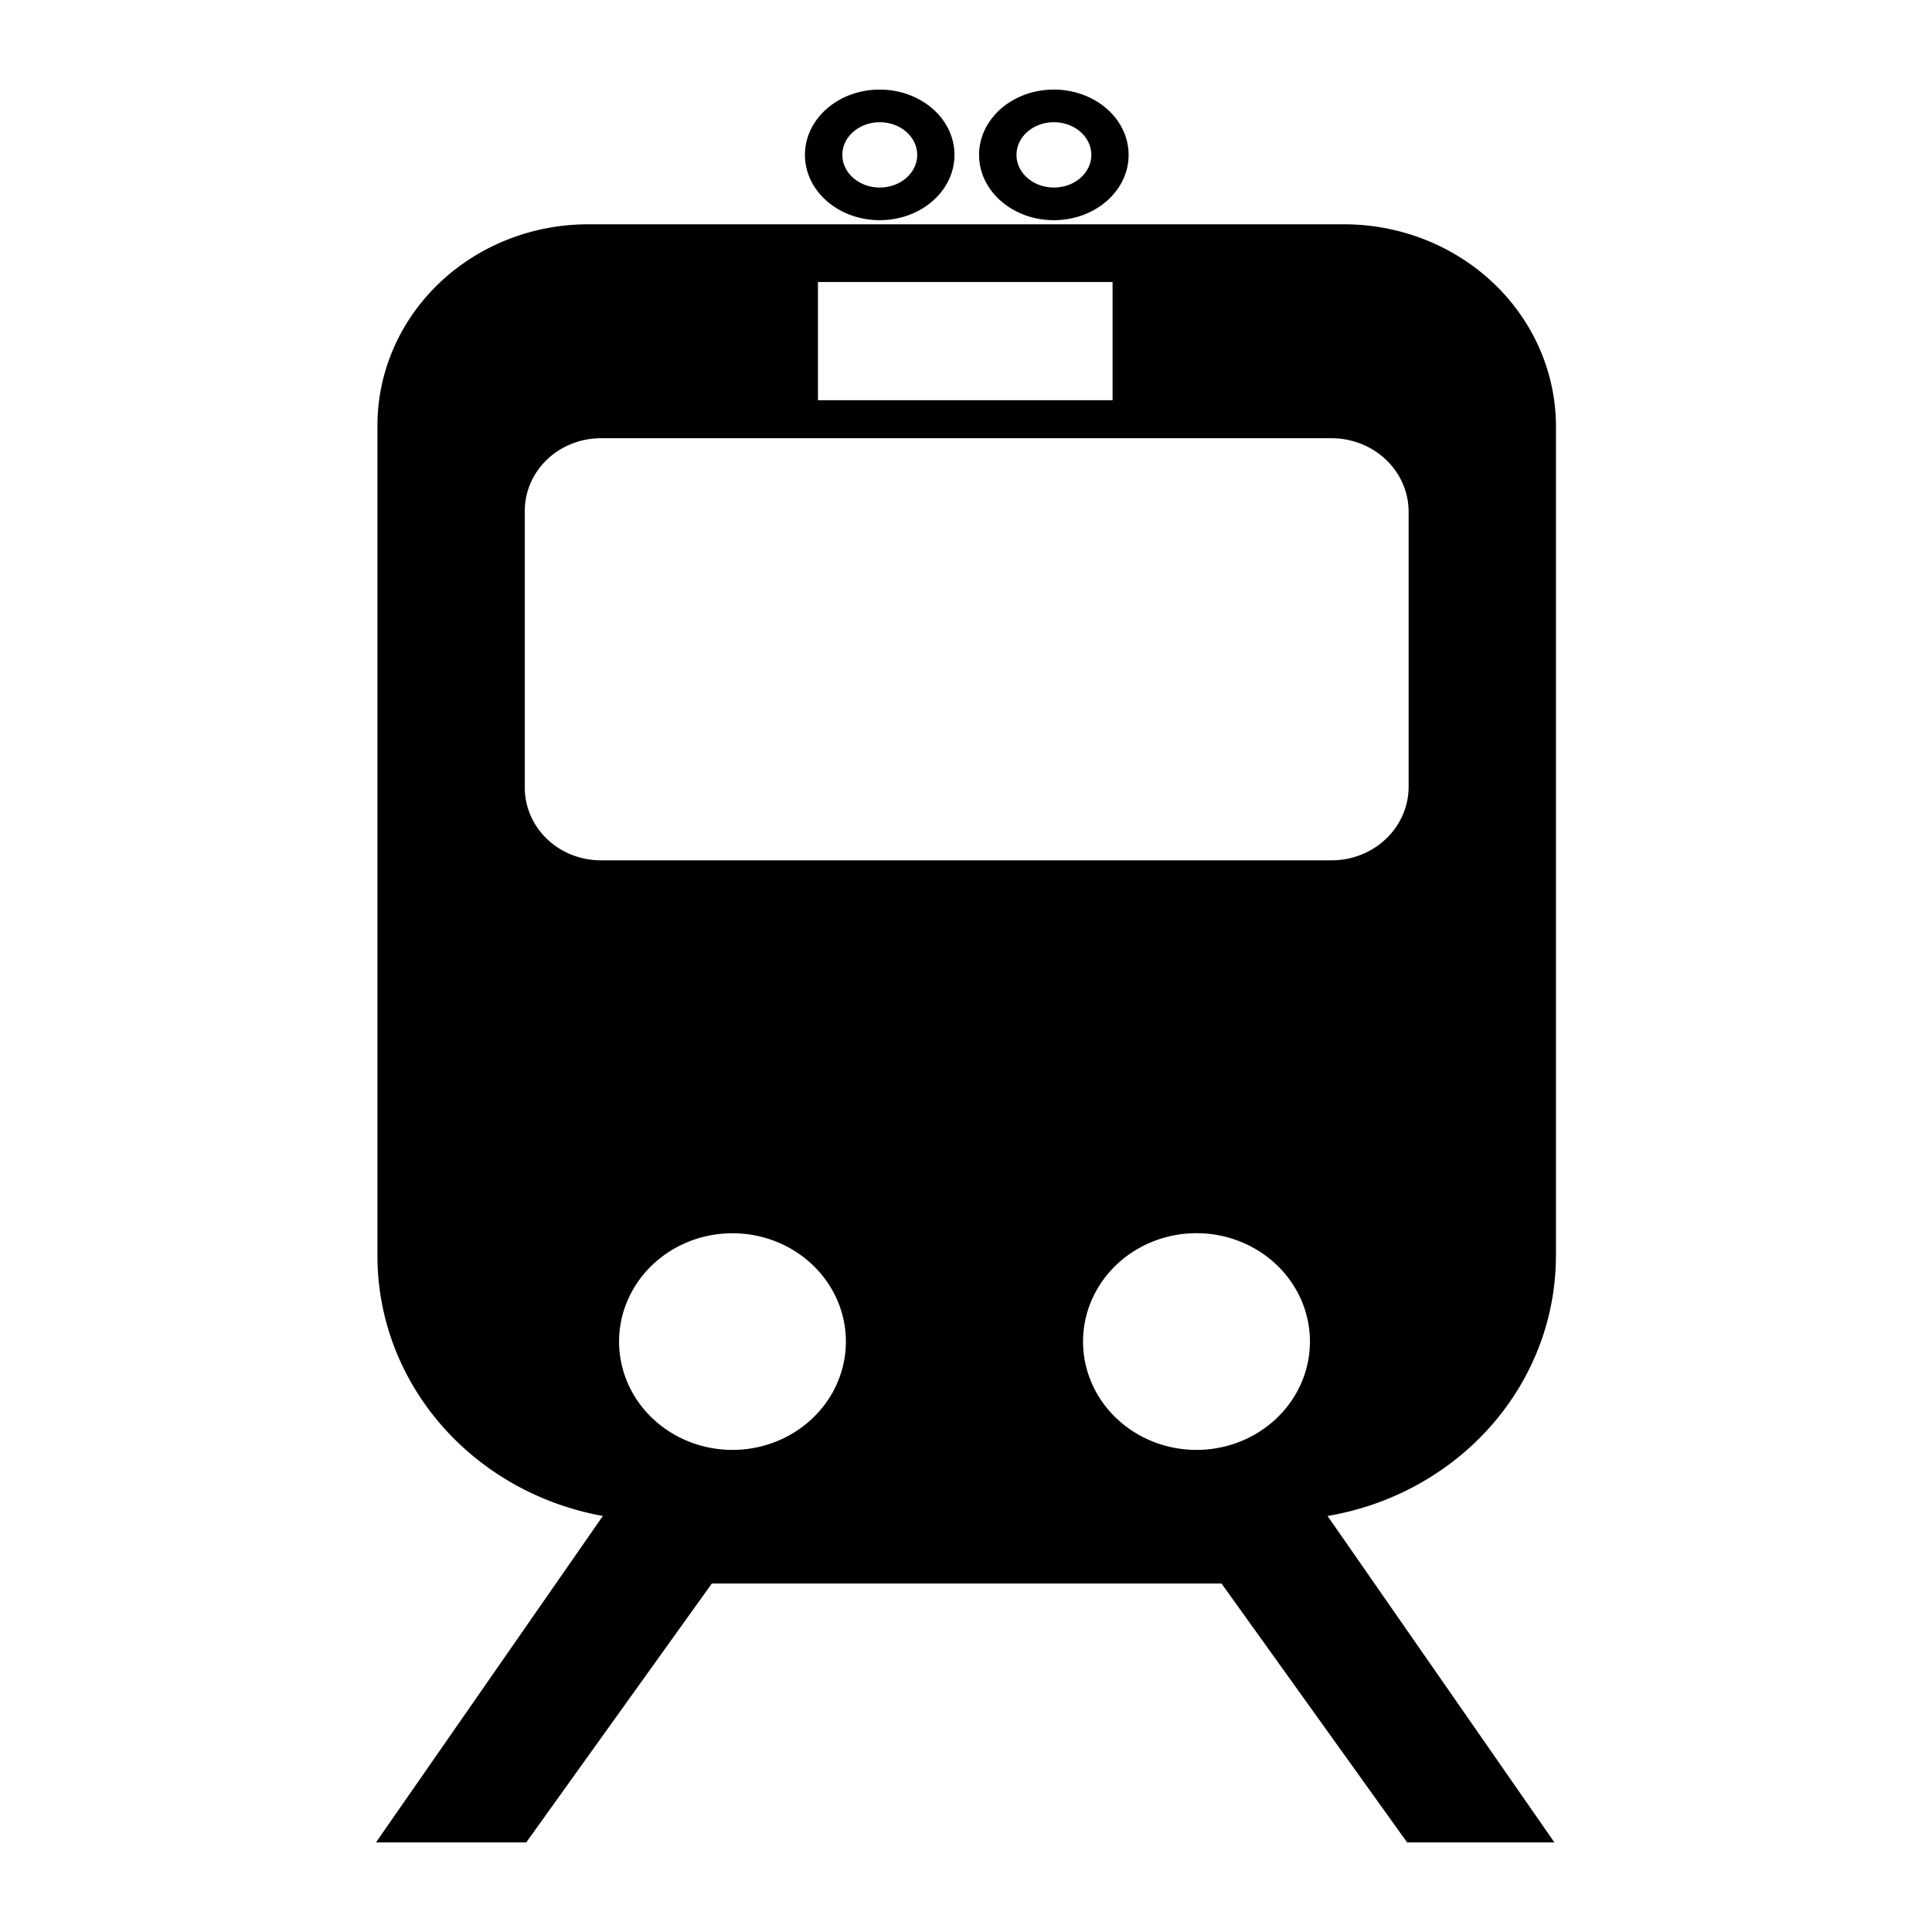 <svg width="30" height="30" xmlns="http://www.w3.org/2000/svg">
<!--
<path d="m23.629992,18.426141l0,-12.734896a3.099234,3.099234 0 0 0 -3.102919,-3.081371l-11.054148,0a3.080746,3.080746 0 0 0 -3.081371,3.081371l0,12.713348a4.051033,4.051033 0 0 0 3.296851,3.986389l-3.318399,4.999147l2.197901,0l2.715054,-3.964841l7.455624,0l2.715054,3.964841l2.154805,0l-3.318399,-4.999147a4.04543,4.04543 0 0 0 3.339947,-3.964841zm-10.795572,-14.932797l4.309609,0l0,1.810036l-4.309609,0l0,-1.810036zm-1.249787,17.884879a1.6592,1.6592 0 1 1 1.6592,-1.6592a1.659781,1.659781 0 0 1 -1.6592,1.6592zm6.787635,0a1.6592,1.6592 0 1 1 0,-3.318399a1.6592,1.6592 0 1 1 0,3.318399zm3.102919,-10.14913a1.12651,1.12651 0 0 1 -1.120498,1.120498l-10.687831,0a1.112763,1.112763 0 0 1 -1.120498,-1.120498l0,-4.223417a1.11287,1.11287 0 0 1 1.120498,-1.120498l10.687831,0a1.126618,1.126618 0 0 1 1.120498,1.120498l0,4.223417z"/>
-->
<path d="m24.161,19.52l0,-12.913a3.29,3.143 0 0 0 -3.294,-3.124l-11.735,0a3.27,3.124 0 0 0 -3.271,3.124l0,12.891a4.3,4.108 0 0 0 3.5,4.042l-3.523,5.069l2.333,0l2.882,-4.02l7.915,0l2.882,4.02l2.287,0l-3.523,-5.069a4.294,4.102 0 0 0 3.546,-4.02zm-11.46,-15.141l4.575,0l0,1.835l-4.575,0l0,-1.835zm-1.327,18.135a1.761,1.682 0 1 1 1.761,-1.682a1.762,1.683 0 0 1 -1.761,1.682zm7.205,0a1.761,1.682 0 1 1 0,-3.365a1.761,1.682 0 1 1 0,3.365zm3.294,-10.291a1.196,1.142 0 0 1 -1.189,1.136l-11.346,0a1.181,1.128 0 0 1 -1.189,-1.136l0,-4.282a1.181,1.128 0 0 1 1.189,-1.136l11.346,0a1.196,1.142 0 0 1 1.189,1.136l0,4.282zm-9.374,-9.818l0,0c0,-0.56 0.52,-1.014 1.161,-1.014l0,0c0.308,0 0.603,0.107 0.821,0.297c0.218,0.19 0.34,0.448 0.34,0.717l0,0c0,0.56 -0.52,1.014 -1.161,1.014l0,0c-0.641,0 -1.161,-0.454 -1.161,-1.014zm0.581,0l0,0c0,0.28 0.26,0.507 0.581,0.507c0.321,0 0.581,-0.227 0.581,-0.507c0,-0.28 -0.26,-0.507 -0.581,-0.507l0,0c-0.321,0 -0.581,0.227 -0.581,0.507zm2.123,0l0,0c0,-0.56 0.52,-1.014 1.161,-1.014l0,0c0.308,0 0.603,0.107 0.821,0.297c0.218,0.19 0.34,0.448 0.34,0.717l0,0c0,0.56 -0.52,1.014 -1.161,1.014l0,0c-0.641,0 -1.161,-0.454 -1.161,-1.014zm0.581,0l0,0c0,0.28 0.26,0.507 0.581,0.507c0.321,0 0.581,-0.227 0.581,-0.507c0,-0.28 -0.26,-0.507 -0.581,-0.507l0,0c-0.321,0 -0.581,0.227 -0.581,0.507z"/>
</svg>
